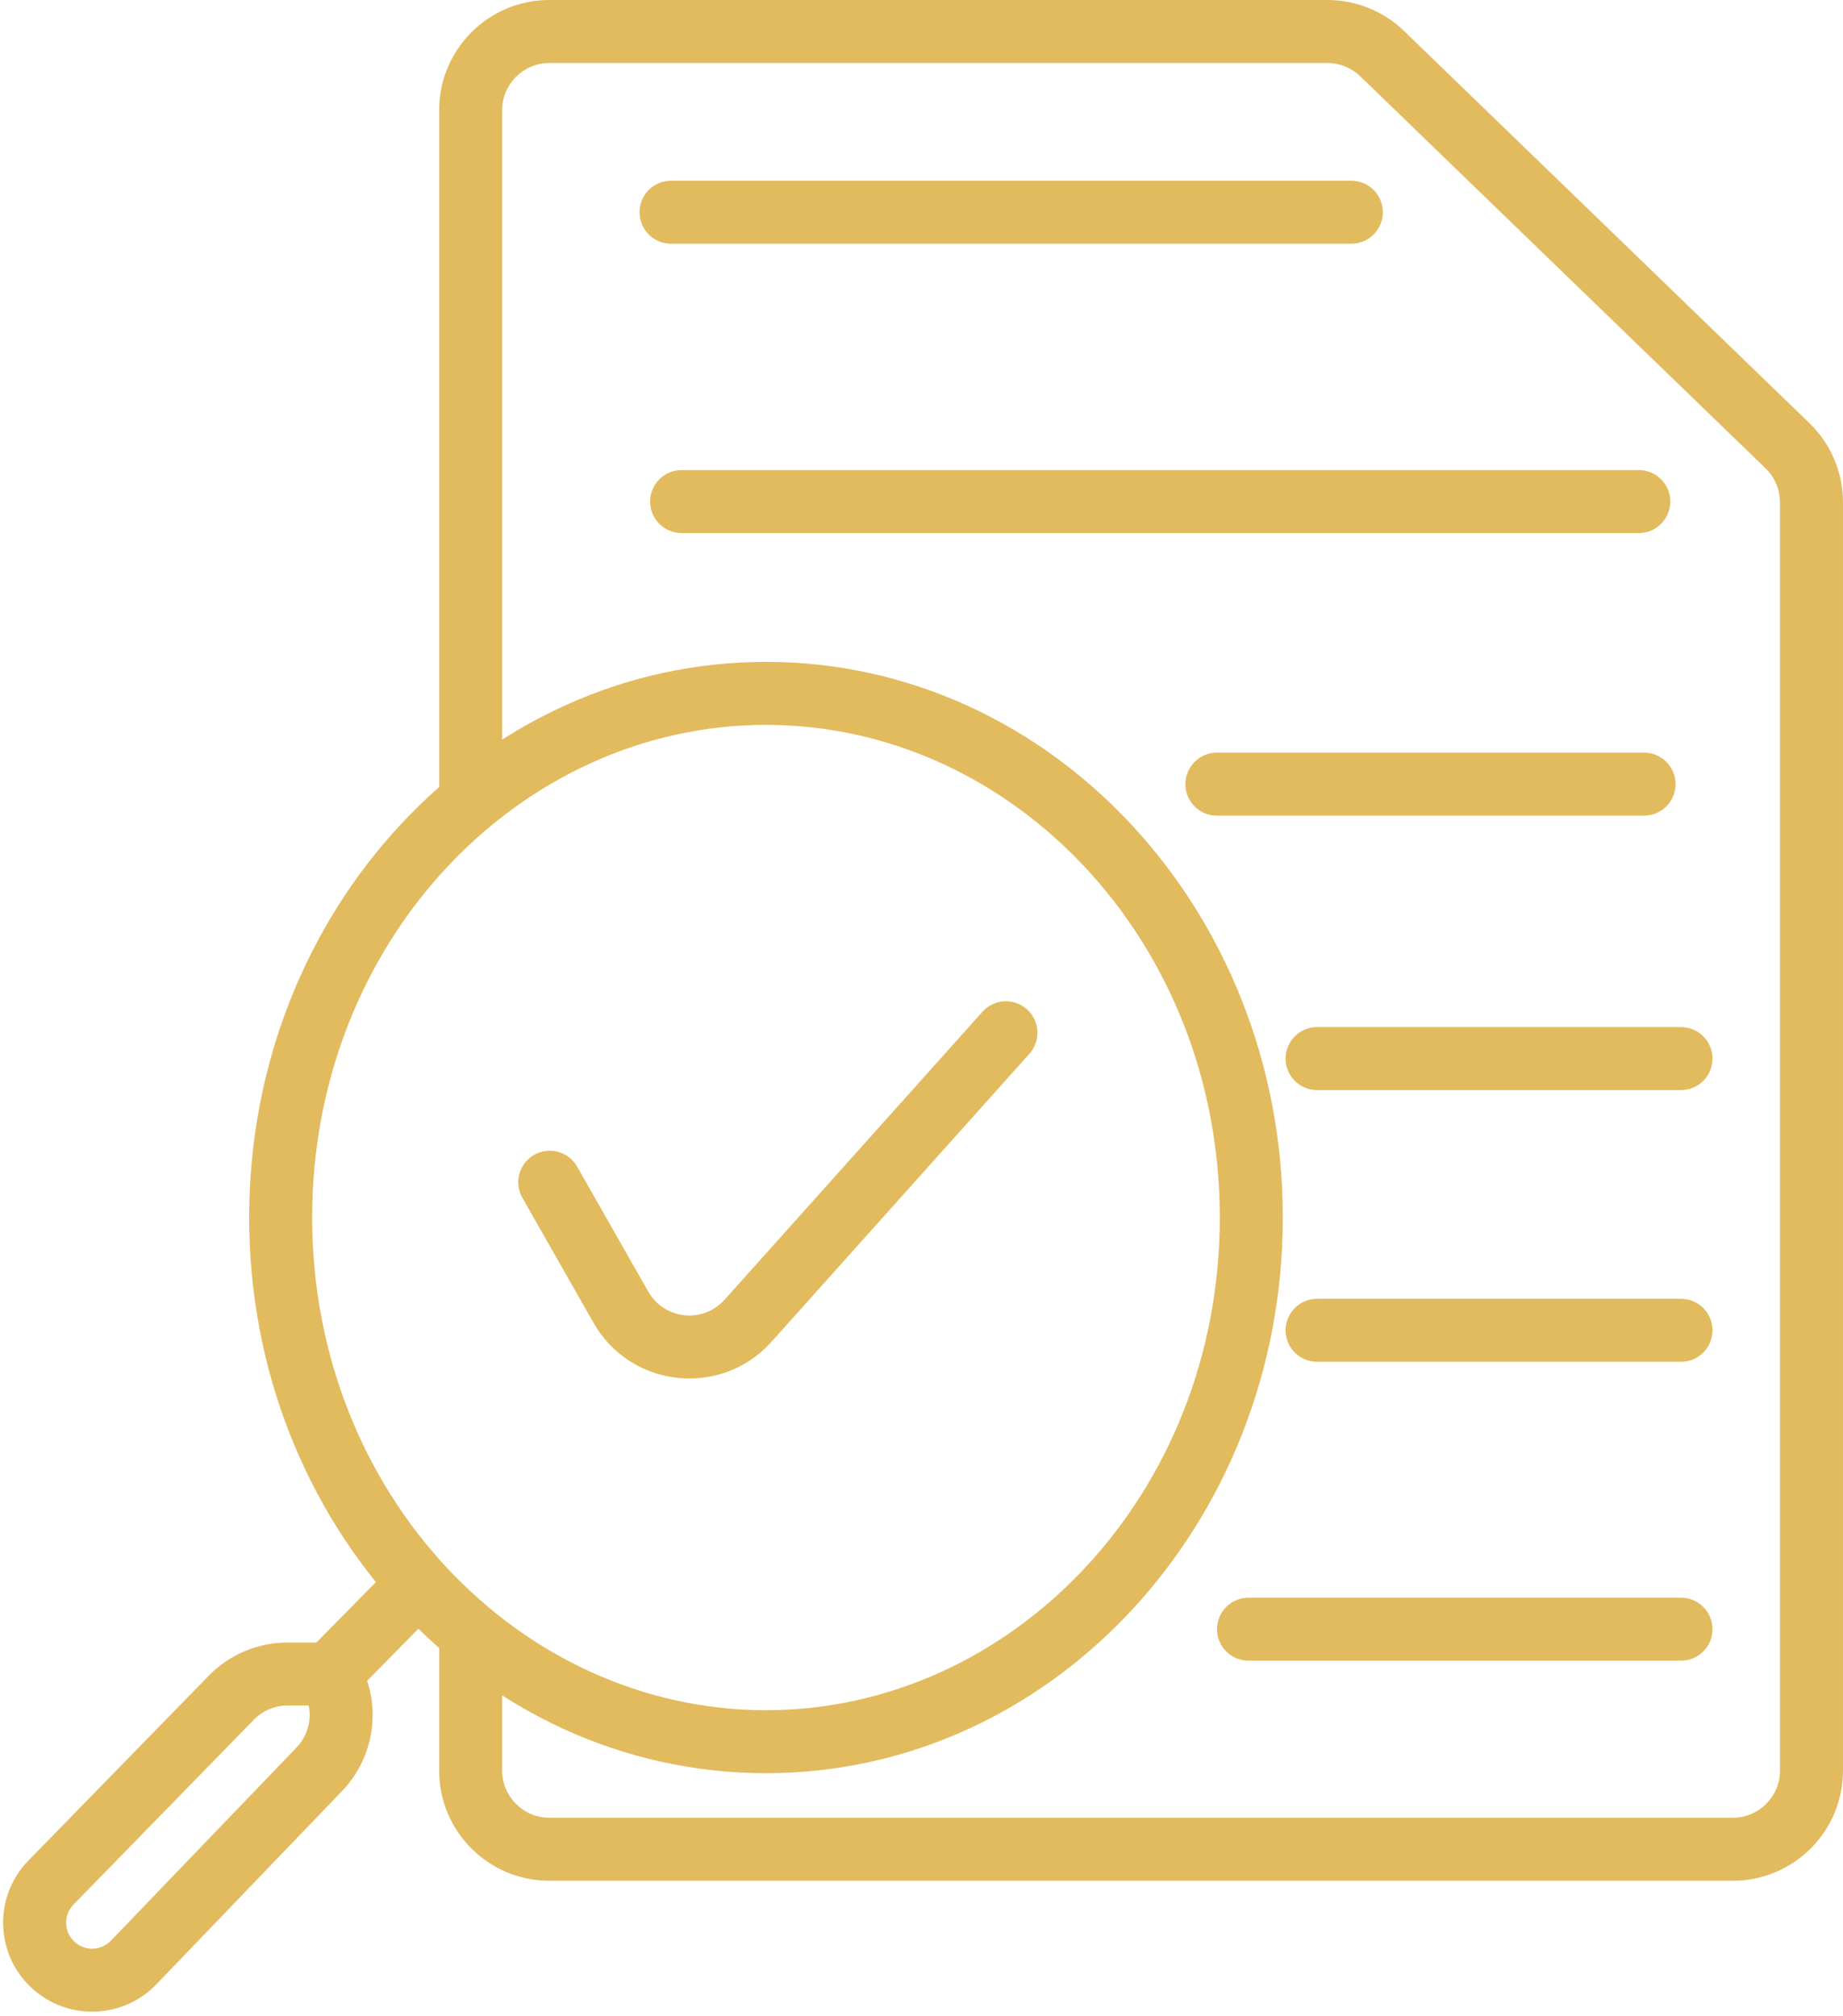 <svg width="234" height="256" viewBox="0 0 234 256" fill="none" xmlns="http://www.w3.org/2000/svg">
<path fill-rule="evenodd" clip-rule="evenodd" d="M82.541 63.69C82.541 61.48 84.332 59.69 86.541 59.69H208.072C210.281 59.69 212.072 61.48 212.072 63.69C212.072 65.899 210.281 67.689 208.072 67.689H86.541C84.332 67.689 82.541 65.899 82.541 63.69Z" fill="#E2BB5E"/>
<path fill-rule="evenodd" clip-rule="evenodd" d="M130.389 128.163C132.035 129.636 132.175 132.165 130.701 133.811L97.953 170.383C91.573 177.508 80.086 176.281 75.356 167.968L66.325 152.097C65.232 150.177 65.903 147.735 67.823 146.643C69.743 145.55 72.186 146.221 73.278 148.141L82.309 164.011C84.336 167.574 89.259 168.1 91.993 165.046L124.741 128.474C126.215 126.829 128.744 126.689 130.389 128.163Z" fill="#E2BB5E"/>
<path fill-rule="evenodd" clip-rule="evenodd" d="M81.201 26.945C81.201 24.736 82.992 22.945 85.201 22.945H171.578C173.787 22.945 175.578 24.736 175.578 26.945C175.578 29.154 173.787 30.945 171.578 30.945H85.201C82.992 30.945 81.201 29.154 81.201 26.945Z" fill="#E2BB5E"/>
<path fill-rule="evenodd" clip-rule="evenodd" d="M150.504 99.572C150.504 97.363 152.295 95.572 154.504 95.572L208.741 95.572C210.95 95.572 212.741 97.363 212.741 99.572C212.741 101.781 210.95 103.572 208.741 103.572L154.504 103.572C152.295 103.572 150.504 101.781 150.504 99.572Z" fill="#E2BB5E"/>
<path fill-rule="evenodd" clip-rule="evenodd" d="M163.227 134.422C163.227 132.213 165.017 130.422 167.227 130.422L213.428 130.422C215.637 130.422 217.428 132.213 217.428 134.422C217.428 136.631 215.637 138.422 213.428 138.422L167.227 138.422C165.017 138.422 163.227 136.631 163.227 134.422Z" fill="#E2BB5E"/>
<path fill-rule="evenodd" clip-rule="evenodd" d="M163.227 168.924C163.227 166.715 165.017 164.924 167.227 164.924L213.428 164.924C215.637 164.924 217.428 166.715 217.428 168.924C217.428 171.133 215.637 172.924 213.428 172.924L167.227 172.924C165.017 172.924 163.227 171.133 163.227 168.924Z" fill="#E2BB5E"/>
<path fill-rule="evenodd" clip-rule="evenodd" d="M154.521 206.877C154.521 204.668 156.312 202.877 158.521 202.877H213.428C215.637 202.877 217.428 204.668 217.428 206.877C217.428 209.086 215.637 210.877 213.428 210.877H158.521C156.312 210.877 154.521 209.086 154.521 206.877Z" fill="#E2BB5E"/>
<path fill-rule="evenodd" clip-rule="evenodd" d="M55.756 13.999C55.756 6.267 62.024 0 69.756 0H168.536C172.169 0 175.66 1.412 178.271 3.938L229.734 53.727C232.46 56.365 233.999 59.996 233.999 63.789V224.824C233.999 232.556 227.731 238.824 219.999 238.824H69.756C62.024 238.824 55.756 232.556 55.756 224.824V206H63.756V224.824C63.756 228.138 66.442 230.824 69.756 230.824H219.999C223.313 230.824 225.999 228.138 225.999 224.824V63.789C225.999 62.163 225.339 60.607 224.171 59.477L172.708 9.688C171.589 8.605 170.093 8 168.536 8H69.756C66.442 8 63.756 10.686 63.756 13.999C63.756 26.753 63.756 40.592 63.756 53.365C63.756 74.141 63.757 92.101 63.756 98L63.756 102L55.756 102L55.756 98C55.757 92.102 55.756 74.146 55.756 53.374C55.756 40.598 55.756 26.756 55.756 13.999Z" fill="#E2BB5E"/>
<path fill-rule="evenodd" clip-rule="evenodd" d="M40.171 208.57L50.211 198.377L55.911 203.991L46.619 213.424C48.201 218.244 47.054 223.659 43.42 227.441L19.849 251.975C15.717 256.276 8.954 256.625 4.401 252.773C-0.605 248.539 -0.968 240.947 3.61 236.254L26.497 212.794C29.132 210.093 32.745 208.57 36.519 208.57H40.171ZM39.191 216.57H36.519C34.902 216.57 33.353 217.223 32.224 218.38L9.337 241.841C7.999 243.212 8.105 245.429 9.567 246.666C10.898 247.791 12.873 247.689 14.08 246.433L37.652 221.899C39.04 220.453 39.578 218.45 39.191 216.57Z" fill="#E2BB5E"/>
<path fill-rule="evenodd" clip-rule="evenodd" d="M97.254 217.164C128.54 217.164 154.874 189.712 154.874 154.605C154.874 119.499 128.54 92.047 97.254 92.047C65.969 92.047 39.635 119.499 39.635 154.605C39.635 189.712 65.969 217.164 97.254 217.164ZM97.254 225.164C133.495 225.164 162.874 193.574 162.874 154.605C162.874 115.637 133.495 84.047 97.254 84.047C61.014 84.047 31.635 115.637 31.635 154.605C31.635 193.574 61.014 225.164 97.254 225.164Z" fill="#E2BB5E"/>
</svg>

